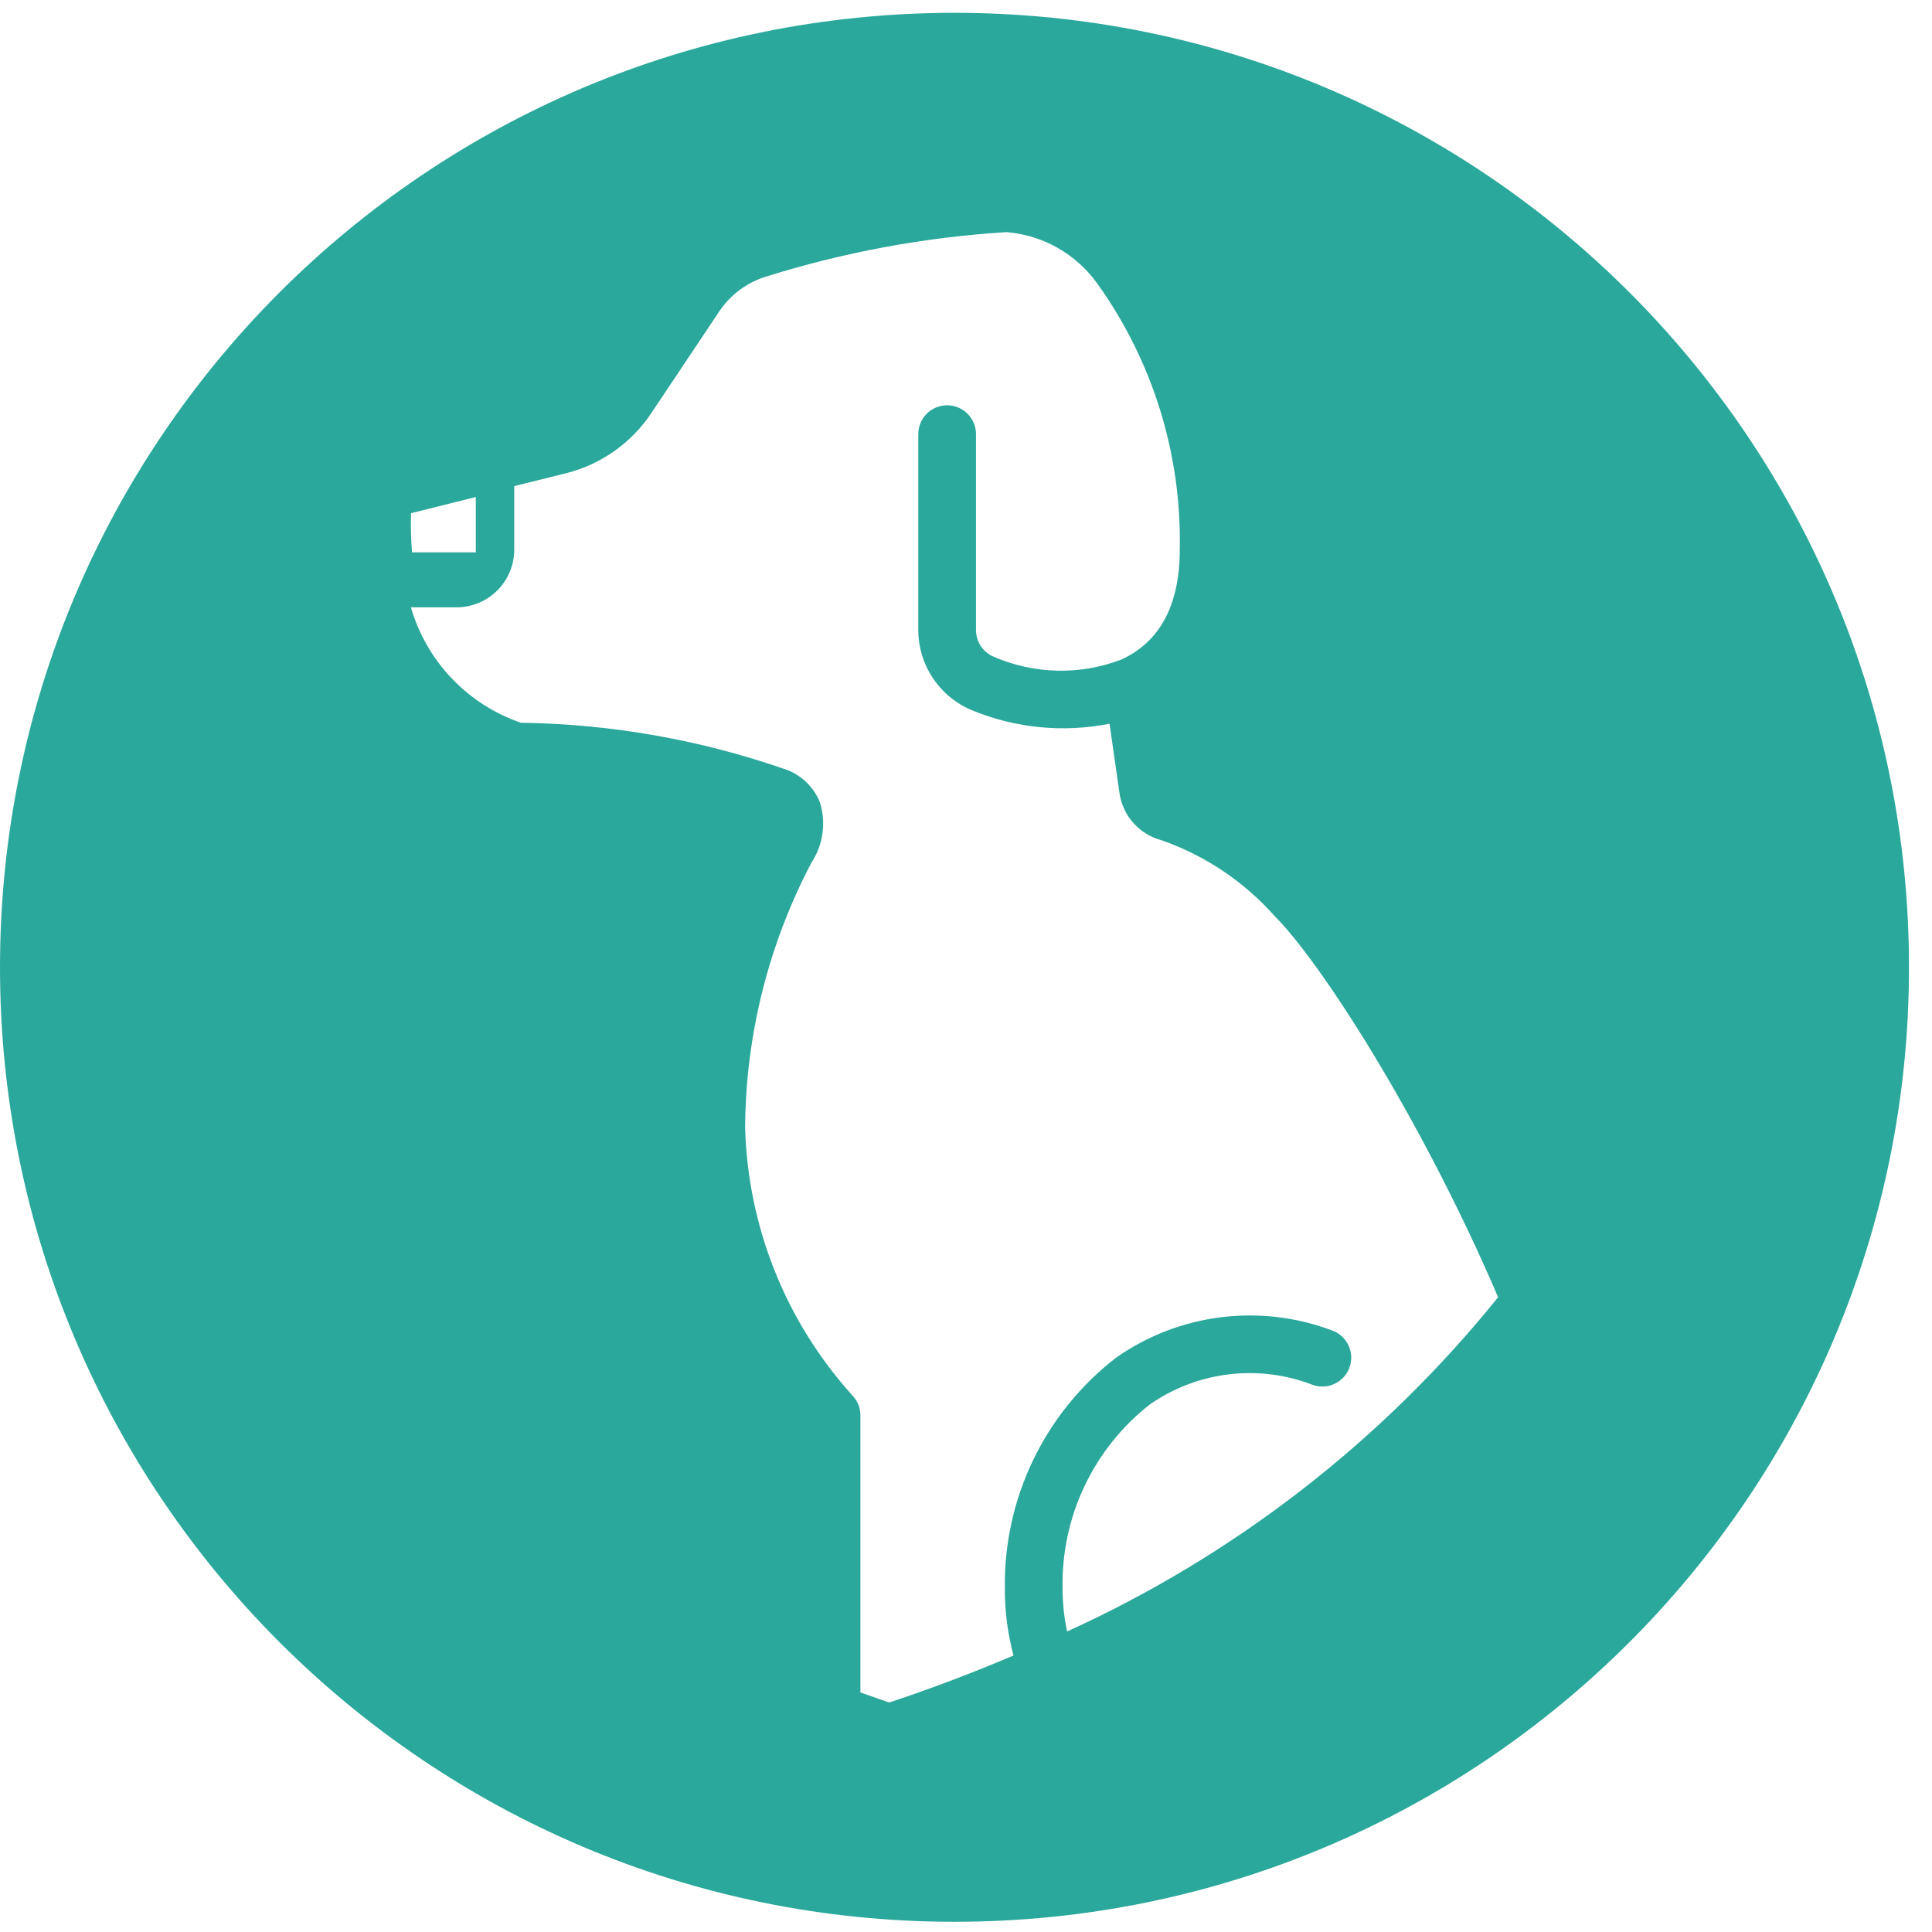 <svg width="81" height="81" viewBox="0 0 81 81" fill="none" xmlns="http://www.w3.org/2000/svg">
<g clip-path="url(#clip0_121_680)">
<path fill-rule="evenodd" clip-rule="evenodd" d="M80.035 40.555C80.035 62.656 62.118 80.572 40.017 80.572C17.916 80.572 0 62.656 0 40.555C0 18.454 17.916 0.538 40.017 0.538C62.118 0.538 80.035 18.454 80.035 40.555ZM44.739 68.4C44.612 67.809 44.548 67.206 44.549 66.601C44.486 63.596 45.841 60.736 48.207 58.882C50.212 57.486 52.781 57.181 55.056 58.069C55.467 58.206 55.919 58.113 56.243 57.826C56.567 57.538 56.712 57.1 56.626 56.676C56.538 56.252 56.232 55.907 55.821 55.77C52.806 54.643 49.428 55.073 46.792 56.921C43.8 59.233 42.072 62.82 42.129 66.601C42.124 67.548 42.247 68.492 42.492 69.407C40.837 70.111 39.104 70.774 37.283 71.378C37 71.284 36.725 71.186 36.449 71.088L36.448 71.088L36.444 71.087C36.321 71.043 36.198 70.999 36.073 70.956V59.341C36.074 59.021 35.947 58.714 35.721 58.487C32.933 55.393 31.343 51.405 31.239 47.241C31.27 43.38 32.224 39.582 34.022 36.164C34.511 35.419 34.641 34.495 34.378 33.644C34.131 33.024 33.639 32.534 33.019 32.287C29.425 31.024 25.65 30.354 21.84 30.302C19.606 29.536 17.884 27.73 17.227 25.462H19.14C20.476 25.462 21.56 24.378 21.56 23.042V20.38L23.748 19.837C25.206 19.466 26.475 18.568 27.309 17.316L30.137 13.082C30.611 12.362 31.323 11.833 32.148 11.587C35.412 10.566 38.788 9.943 42.202 9.732C43.722 9.858 45.111 10.644 46.001 11.884C48.33 15.131 49.544 19.046 49.462 23.042C49.462 25.358 48.636 26.914 47.007 27.654C45.285 28.312 43.375 28.272 41.683 27.543C41.222 27.36 40.919 26.914 40.919 26.418V18.202C40.919 17.534 40.377 16.992 39.709 16.992C39.041 16.992 38.499 17.534 38.499 18.202V26.418C38.505 27.904 39.41 29.239 40.79 29.794C42.604 30.533 44.596 30.724 46.518 30.343L46.934 33.247C47.07 34.201 47.765 34.981 48.697 35.228C50.526 35.867 52.162 36.964 53.447 38.415C55.326 40.283 59.558 46.804 62.809 54.386C57.961 60.403 51.773 65.202 44.739 68.4ZM19.948 20.837L17.233 21.516C17.216 22.064 17.23 22.612 17.276 23.157H19.948V20.837Z" fill="#2AA89B"/>
</g>
<defs>
<clipPath id="clip0_121_680">
<rect width="80.035" height="80.035" fill="white" transform="translate(0 0.538)"/>
</clipPath>
</defs>
</svg>
